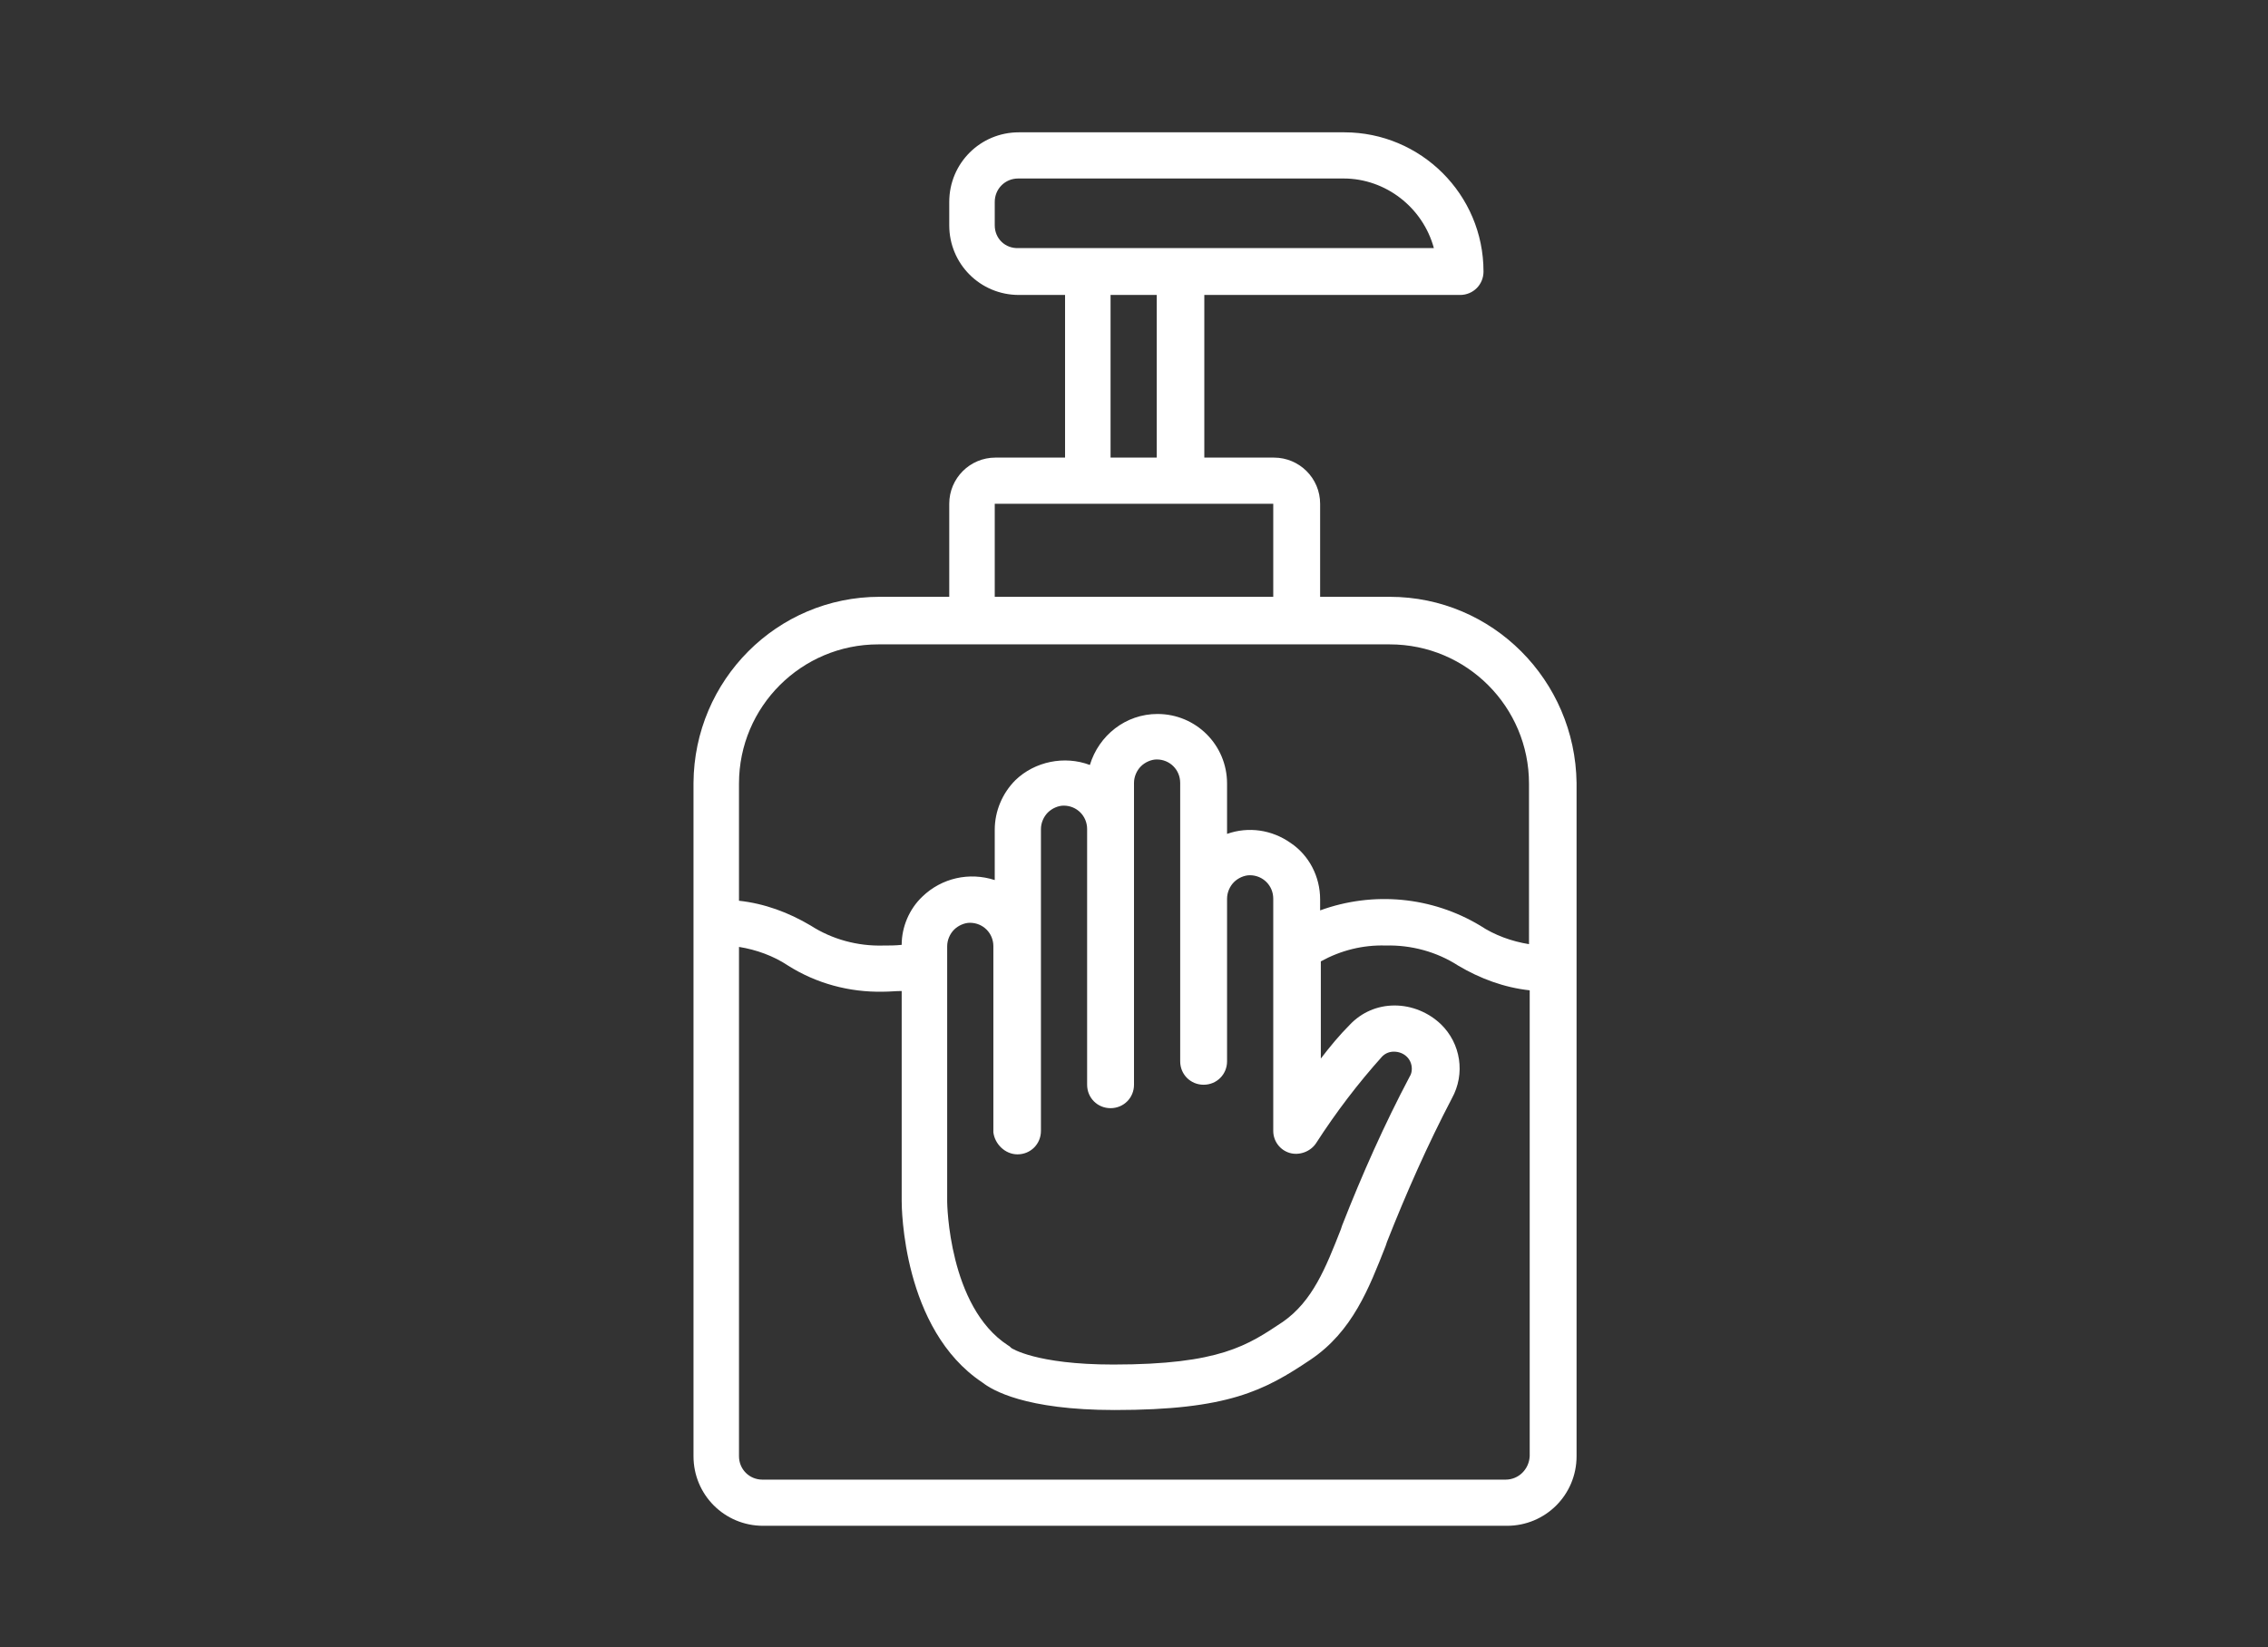 <?xml version="1.0" encoding="utf-8"?>
<!-- Generator: Adobe Illustrator 22.1.0, SVG Export Plug-In . SVG Version: 6.00 Build 0)  -->
<svg version="1.1" id="Warstwa_1" xmlns="http://www.w3.org/2000/svg" xmlns:xlink="http://www.w3.org/1999/xlink" x="0px" y="0px"
	 viewBox="0 0 329 239" style="enable-background:new 0 0 329 239;" xml:space="preserve">
<rect x="0" y="0" width="329" height="239" fill="#333333" stroke="none"/>
<style type="text/css">
	.st0{fill:#FFFFFF;}
</style>
<g>
	<path class="st0" d="M201.6,86.6h-10.1V73.1c0-3.7-3-6.7-6.7-6.7h-10.1V42.8h37.1c1.9,0,3.4-1.5,3.4-3.4c0-11.2-9.1-20.2-20.2-20.2
		h-47.2c-5.6,0-10.1,4.5-10.1,10.1v3.4c0,5.6,4.5,10.1,10.1,10.1h6.7v23.6h-10.1c-3.7,0-6.7,3-6.7,6.7v13.5h-10.1
		c-14.9,0-26.9,12.1-27,27v97.7c0,5.6,4.5,10.1,10.1,10.1h107.9c5.6,0,10.1-4.5,10.1-10.1v-97.7C228.5,98.7,216.5,86.6,201.6,86.6
		L201.6,86.6z M144.3,32.7v-3.4c0-1.9,1.5-3.4,3.4-3.4h47.2c6.1,0,11.5,4.2,13.1,10.1h-60.2C145.8,36.1,144.3,34.6,144.3,32.7
		L144.3,32.7z M161.1,42.8h6.7v23.6h-6.7V42.8z M144.3,73.1h40.4v13.5h-40.4V73.1z M218.4,214.7H110.6c-1.9,0-3.4-1.5-3.4-3.4v-73.9
		c2.5,0.4,5,1.3,7.1,2.7c4.1,2.6,8.9,3.9,13.8,3.8c1,0,1.8-0.1,2.7-0.1v30.5c0,0.8,0.1,18.6,11.7,26.3c1.4,1.1,6.2,4,19.2,4
		c16.4,0,21.7-2.8,28.4-7.3c6.1-4.1,8.5-10.4,10.9-16.5l0.2-0.6c2.8-7.1,5.9-14.1,9.4-20.8c2-3.6,1.3-8-1.6-10.8
		c-1.8-1.7-4.2-2.7-6.7-2.7c-2.5,0-4.8,1-6.5,2.8c-1.5,1.5-2.9,3.2-4.2,4.9v-14.1c2.9-1.6,6.1-2.4,9.4-2.3c3.7-0.1,7.4,0.9,10.5,2.9
		c3.2,1.9,6.7,3.2,10.4,3.6v67.6C221.8,213.2,220.3,214.7,218.4,214.7L218.4,214.7z M147.6,167.5c1.9,0,3.4-1.5,3.4-3.4v-43.8
		c0-0.9,0.4-1.8,1-2.4c0.6-0.6,1.5-1,2.3-1c1.9,0,3.4,1.5,3.4,3.4v37.1c0,1.9,1.5,3.4,3.4,3.4c1.9,0,3.4-1.5,3.4-3.4v-43.8
		c0-0.9,0.4-1.8,1-2.4c0.6-0.6,1.5-1,2.3-1c1.9,0,3.4,1.5,3.4,3.4V154c0,1.9,1.5,3.4,3.4,3.4c1.9,0,3.4-1.5,3.4-3.4v-23.6
		c0-0.9,0.4-1.8,1-2.4c0.6-0.6,1.5-1,2.3-1c1.9,0,3.4,1.5,3.4,3.4v33.7c0,1.5,1,2.8,2.4,3.2c1.4,0.4,3-0.2,3.8-1.4
		c2.9-4.5,6.1-8.7,9.6-12.6c0.5-0.5,1.1-0.7,1.7-0.7c1.4,0,2.6,1,2.6,2.5c0,0.4-0.1,0.8-0.3,1.1c-3.7,7-6.9,14.2-9.8,21.6l-0.2,0.6
		c-2.2,5.6-4.1,10.4-8.4,13.4c-5.1,3.4-9.1,6.2-24.6,6.2c-11.3,0-14.8-2.4-14.8-2.4c-0.2-0.2-0.3-0.3-0.5-0.4
		c-8.6-5.6-8.8-20.6-8.8-20.8v-37.1c0-0.9,0.4-1.8,1-2.4c0.6-0.6,1.5-1,2.3-1c1.9,0,3.4,1.5,3.4,3.4v27
		C144.3,166,145.8,167.5,147.6,167.5L147.6,167.5z M221.8,137c-2.5-0.4-5-1.3-7.1-2.7c-7-4.2-15.5-5-23.2-2.2v-1.6
		c0-3.3-1.6-6.4-4.3-8.2c-2.7-1.9-6.1-2.4-9.2-1.3v-7.3c0-5.6-4.5-10.1-10.1-10.1c-4.6,0-8.5,3.1-9.8,7.4c-3.7-1.4-8-0.5-10.8,2.2
		c-1.9,1.9-3,4.5-3,7.2v7.3c-3.7-1.2-7.7-0.3-10.5,2.4c-1.9,1.8-3,4.4-3,7c-0.9,0.1-1.8,0.1-2.7,0.1c-3.7,0.1-7.4-0.9-10.5-2.9
		c-3.2-1.9-6.7-3.2-10.4-3.6v-17c0-11.2,9.1-20.2,20.2-20.2h74.2c11.2,0,20.2,9.1,20.2,20.2V137z M221.8,137"/>
</g>
</svg>
